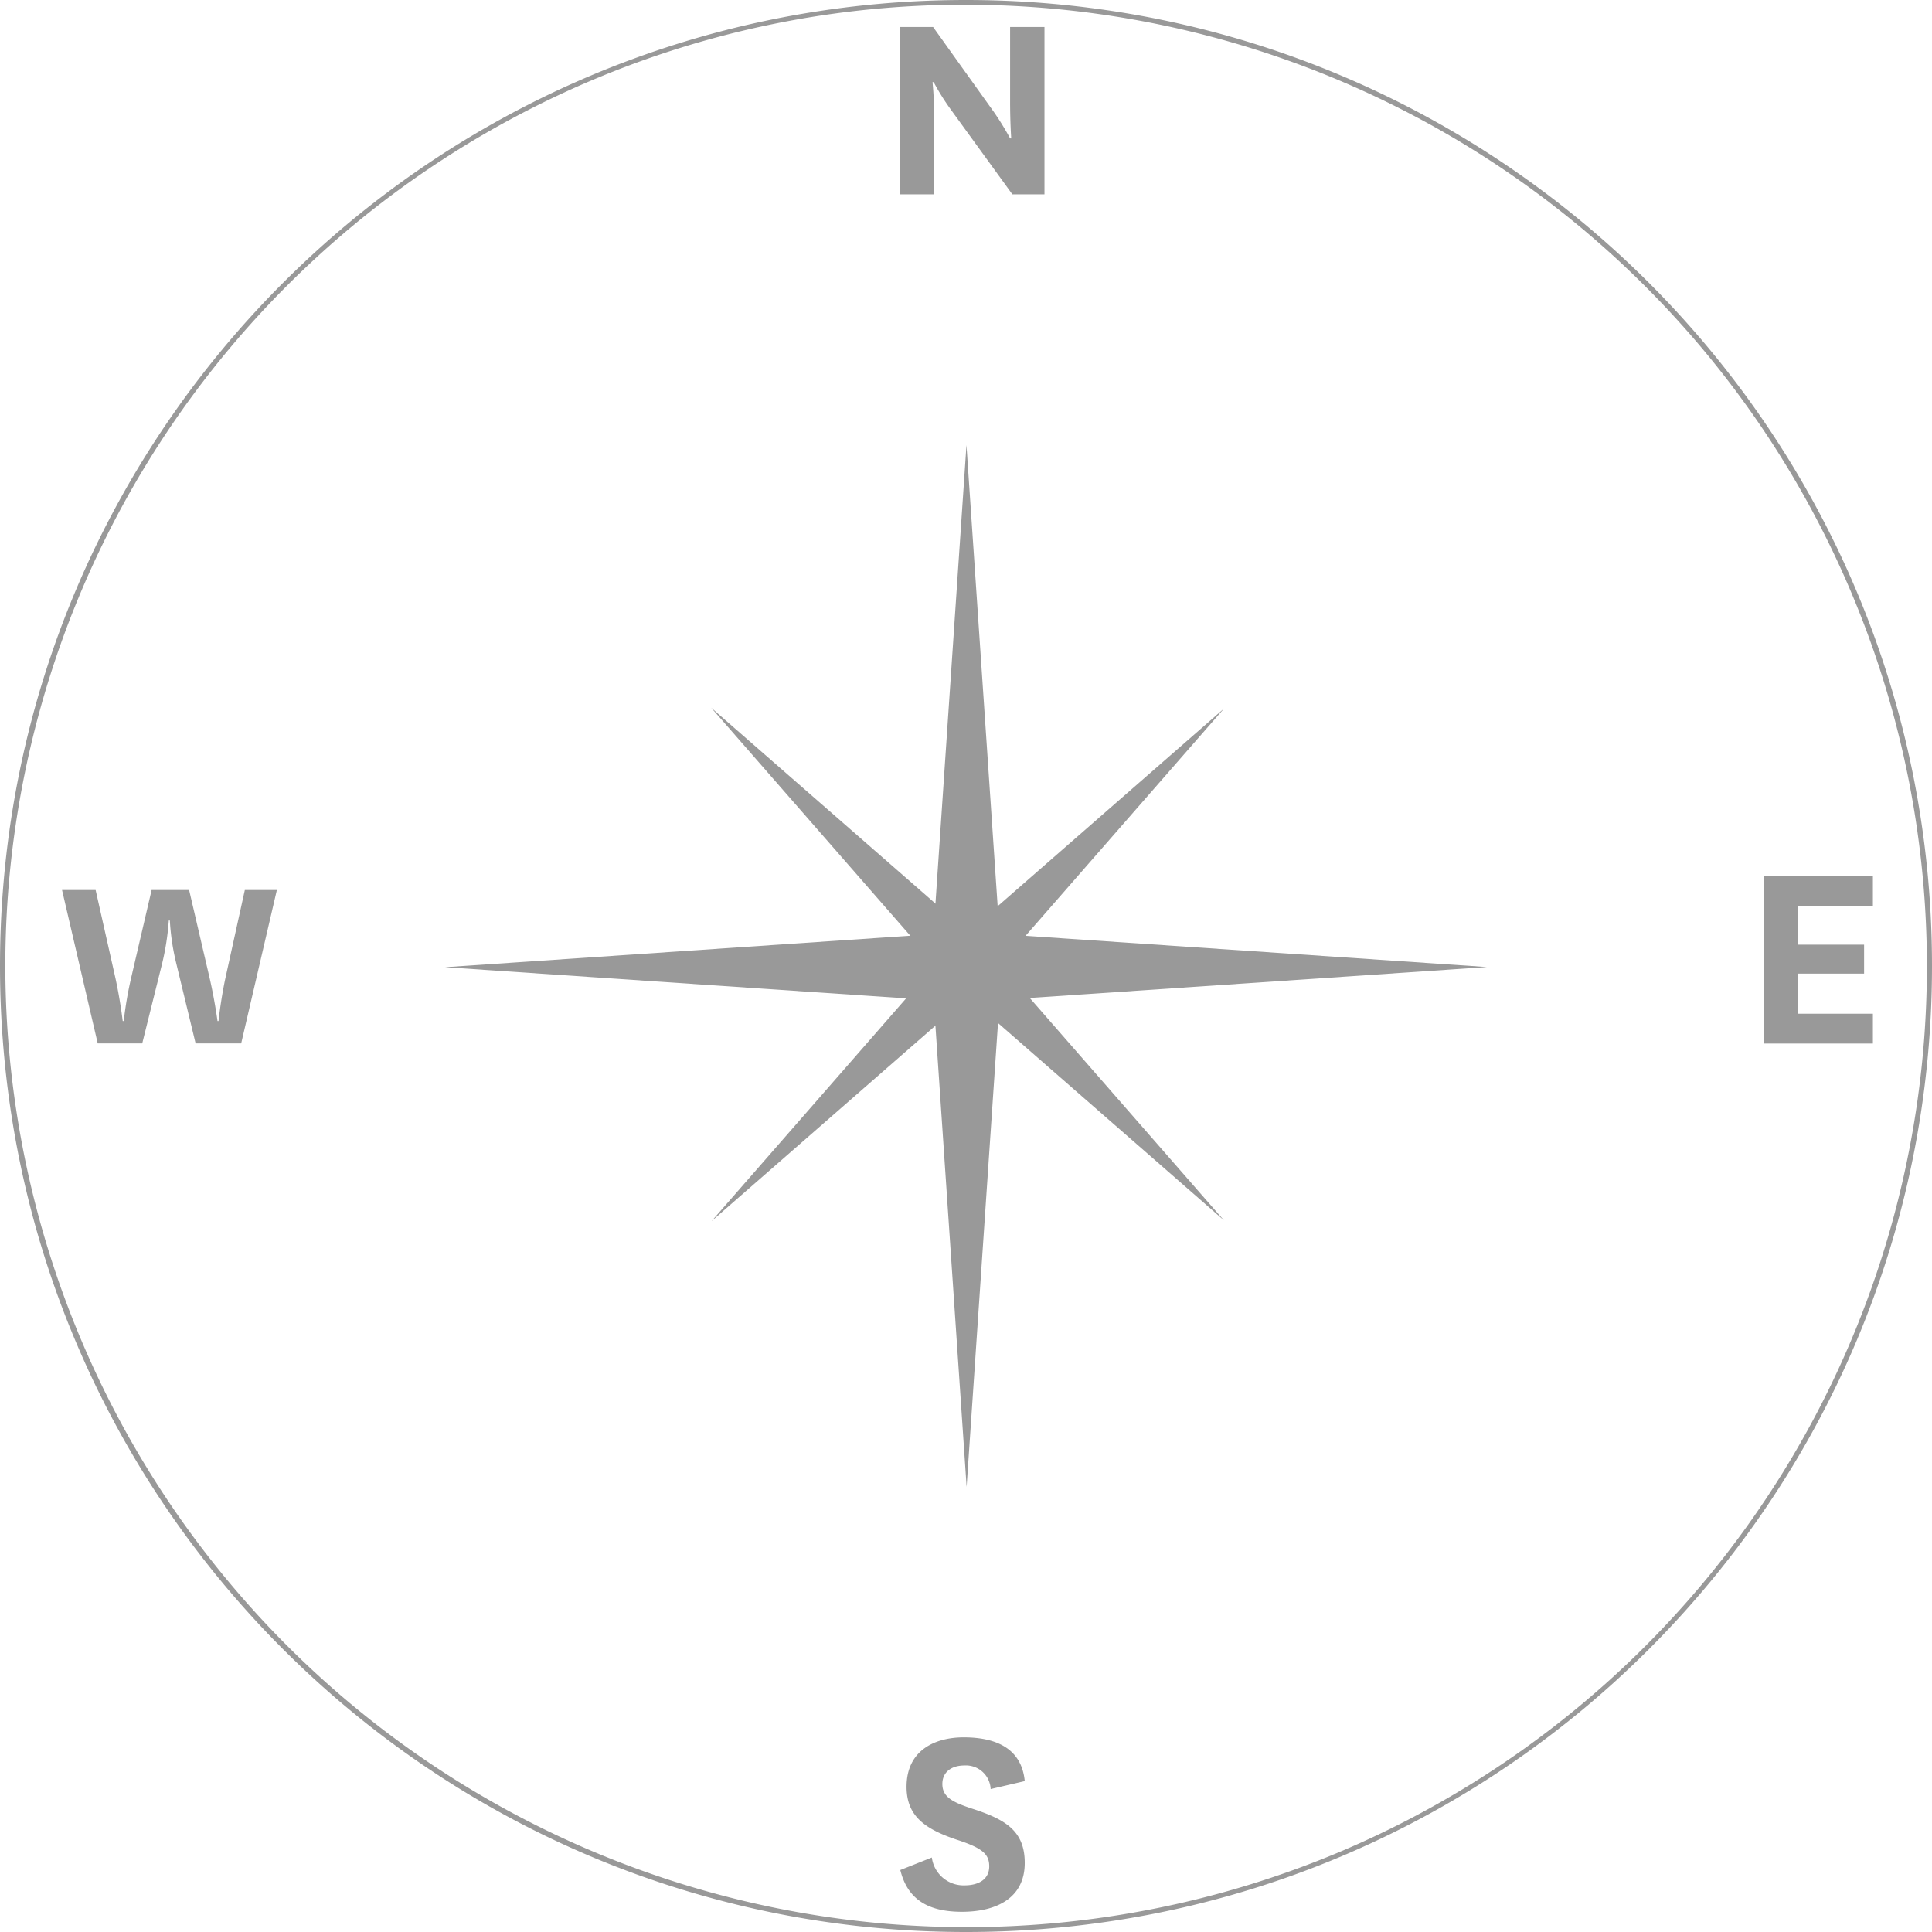 <svg xmlns="http://www.w3.org/2000/svg" width="408" height="408" viewBox="0 0 408 408">
  <g>
    <path d="M204,7.628a203.054,203.054,0,0,1,79.016,390.048A203.053,203.053,0,0,1,124.984,23.58,201.729,201.729,0,0,1,204,7.628m0-1c-112.666,0-204,91.334-204,204s91.334,204,204,204,204-91.334,204-204-91.334-204-204-204Z" transform="translate(0 -6.628)" fill="#999"/>
    <polygon points="204.098 94 197.26 195.081 210.937 195.081 204.098 94" fill="#999"/>
    <polygon points="204.131 314 197.293 212.919 210.97 212.919 204.131 314" fill="#999"/>
    <polygon points="94 204.253 195.081 211.091 195.081 197.414 94 204.253" fill="#999"/>
    <polygon points="314 204.22 212.919 211.058 212.919 197.381 314 204.22" fill="#999"/>
    <polygon points="150.187 149.456 196.562 202.561 203.292 195.831 150.187 149.456" fill="#999"/>
    <polygon points="258.461 257.698 205.356 211.323 212.086 204.593 258.461 257.698" fill="#999"/>
    <polygon points="150.263 257.887 203.368 211.512 196.638 204.782 150.263 257.887" fill="#999"/>
    <polygon points="258.505 149.613 212.13 202.718 205.4 195.988 258.505 149.613" fill="#999"/>
    <circle cx="204" cy="204" r="12" fill="#999"/>
    <path d="M210.012,30.45a59,59,0,0,1,3.3,5.4h.24s-.24-3.24-.24-7.74V12.331h7.259V47.669h-6.779L200.772,29.73a48.884,48.884,0,0,1-3.6-5.76h-.24a79.638,79.638,0,0,1,.36,8.1v15.6h-7.26V12.331h7.02Z" transform="translate(0 -6.628)" fill="#999"/>
    <path d="M196.787,398.9a6.749,6.749,0,0,0,6.9,5.88c3.06,0,5.219-1.319,5.219-4.019,0-2.52-1.38-3.781-6.359-5.46-7.26-2.34-11.1-5.159-11.1-11.34,0-7.8,6.12-10.44,12.06-10.44,7.019,0,12.239,2.46,12.9,9.241l-7.2,1.679a5.236,5.236,0,0,0-5.58-4.979c-2.58,0-4.62,1.319-4.62,3.9,0,2.821,2.22,3.9,6.66,5.34,6.72,2.22,10.739,4.62,10.739,11.34,0,7.439-6,10.319-13.26,10.319-6.958,0-11.458-2.46-13.019-8.819Z" transform="translate(0 -6.628)" fill="#999"/>
    <path d="M44.28,213.226c1.1,4.784,1.65,9.018,1.65,9.018h.22s.439-4.289,1.43-8.963l4.124-18.7h6.764l-7.534,32.391H41.31l-4.124-17.048a49.8,49.8,0,0,1-1.32-8.908h-.22a55.127,55.127,0,0,1-1.375,8.963l-4.234,16.993h-9.4L13.1,194.583h7.094l4.18,18.588c1.044,4.784,1.54,9.073,1.54,9.073h.219a79.638,79.638,0,0,1,1.54-9.018l4.344-18.643h7.92Z" transform="translate(0 -6.628)" fill="#999"/>
    <path d="M395.521,227h-23.04V191.661h23.04v6.3h-15.78v8.159H393.66v6.12H379.741v8.46h15.78Z" transform="translate(0 -6.628)" fill="#999"/>
  </g>
</svg>
